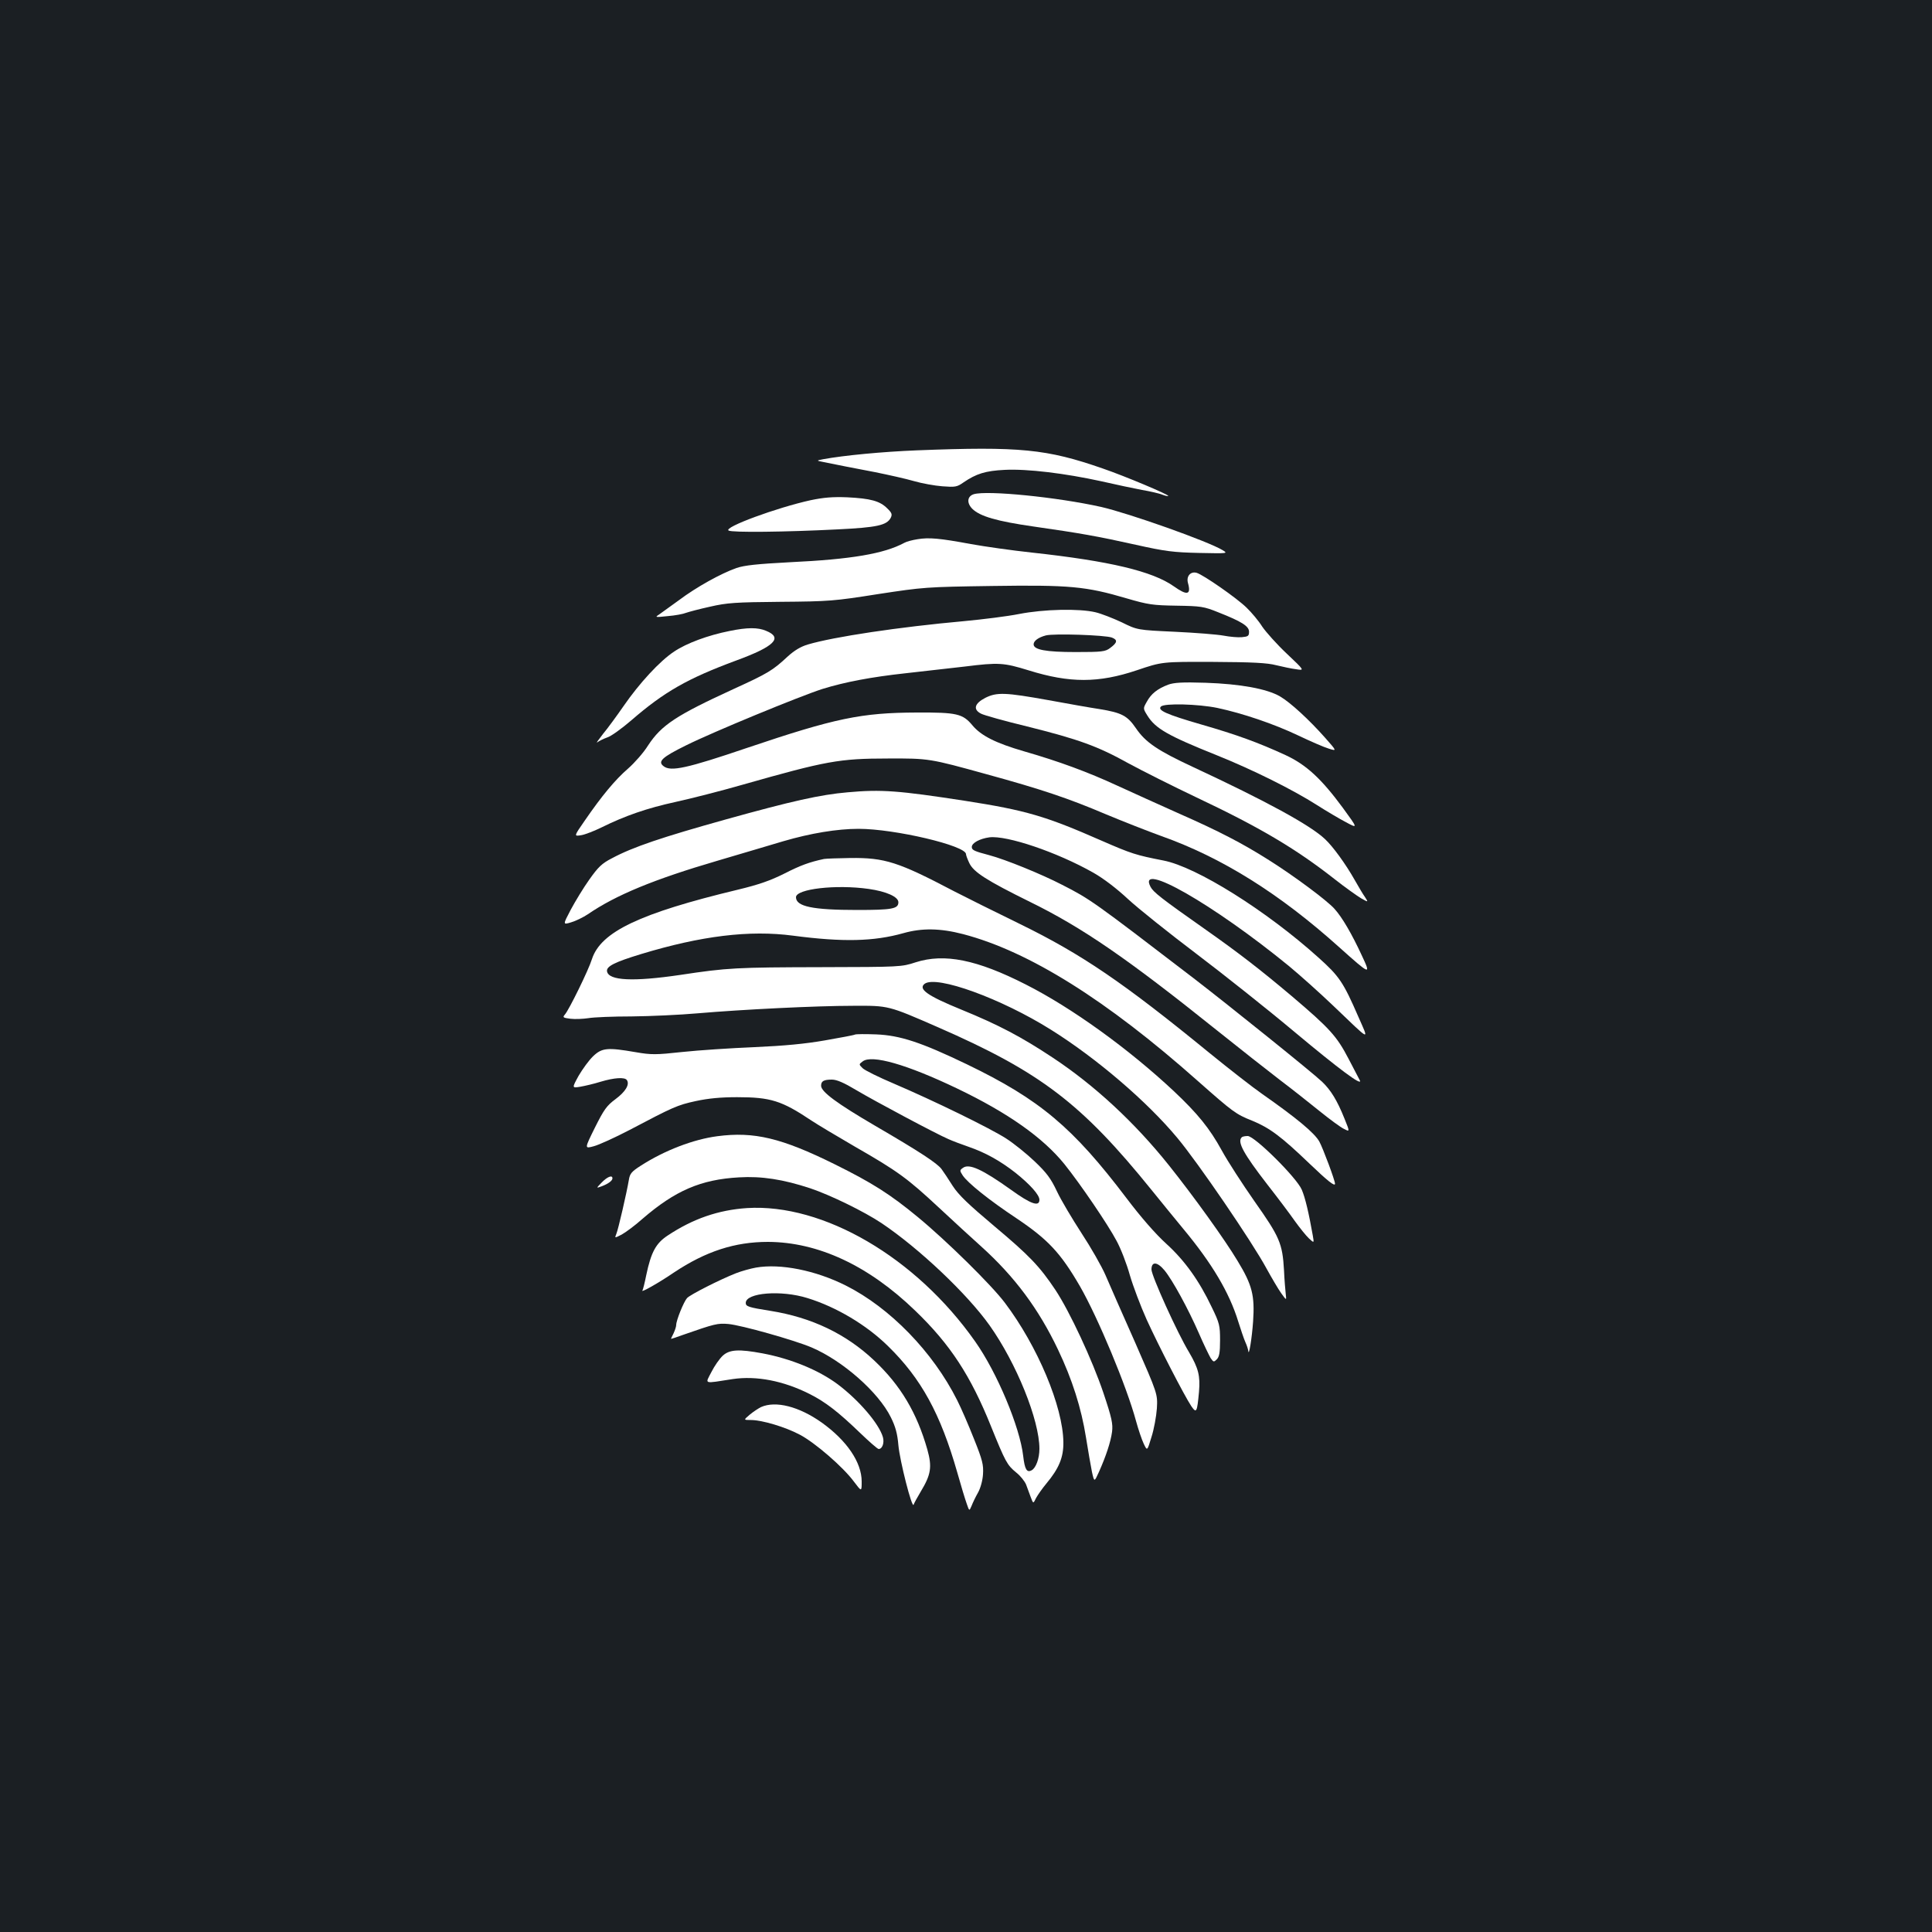 <?xml version="1.0" standalone="no"?>
<!DOCTYPE svg PUBLIC "-//W3C//DTD SVG 20010904//EN"
 "http://www.w3.org/TR/2001/REC-SVG-20010904/DTD/svg10.dtd">
<svg version="1.0" xmlns="http://www.w3.org/2000/svg"
 width="1000pt" height="1000pt" viewBox="0 0 1000 1000"
 preserveAspectRatio="xMidYMid meet">
<rect width="100%" height="100%" fill="#1b1f23"/>
<g transform="translate(0,1000) scale(0.1,-0.1)"
fill="#ffffff" stroke="none">
<path d="M4745 7669 c-176 -7 -377 -26 -485 -46 -35 -7 -35 -7 0 -14 73 -15
149 -30 270 -53 69 -14 159 -34 200 -46 41 -12 108 -24 147 -27 67 -5 76 -4
110 20 66 45 113 60 213 65 117 6 313 -18 500 -59 74 -17 169 -37 211 -45 42
-7 89 -18 104 -24 15 -6 29 -9 32 -7 5 6 -225 103 -339 142 -290 101 -428 115
-963 94z"/>
<path d="M5040 7442 c-34 -11 -37 -45 -8 -75 40 -40 129 -65 316 -92 244 -35
330 -50 532 -95 152 -34 195 -39 326 -42 149 -3 151 -3 123 14 -75 46 -485
191 -629 224 -228 51 -590 87 -660 66z"/>
<path d="M4196 7411 c-177 -39 -451 -140 -425 -157 16 -11 292 -8 566 6 202
10 252 21 273 59 9 18 7 26 -18 50 -38 38 -86 51 -207 57 -75 3 -122 -1 -189
-15z"/>
<path d="M4749 7209 c-26 -4 -57 -12 -69 -19 -104 -56 -273 -85 -590 -100
-171 -9 -237 -16 -278 -30 -80 -28 -208 -99 -297 -166 -44 -32 -91 -66 -104
-75 -22 -14 -20 -15 45 -8 38 3 81 11 95 17 14 5 70 20 125 32 87 20 131 23
364 25 252 2 277 4 505 40 236 36 247 37 590 42 401 6 486 -2 696 -64 113 -33
136 -36 259 -38 125 -2 141 -4 215 -34 122 -48 160 -72 160 -101 0 -22 -5 -25
-37 -28 -21 -2 -63 2 -95 8 -32 6 -145 15 -252 20 -194 9 -194 9 -275 49 -45
21 -106 45 -136 52 -85 20 -267 16 -395 -9 -60 -12 -189 -28 -285 -37 -334
-30 -675 -81 -809 -121 -37 -11 -70 -31 -105 -63 -76 -71 -103 -87 -274 -165
-301 -138 -378 -188 -448 -295 -23 -37 -70 -90 -103 -119 -67 -58 -136 -141
-224 -269 -57 -82 -57 -82 -19 -76 20 3 68 22 107 41 119 59 234 99 381 131
78 17 235 57 350 90 429 122 498 135 749 135 213 1 217 0 510 -81 285 -78 427
-126 615 -206 91 -38 221 -89 290 -114 313 -111 613 -298 923 -577 161 -144
165 -146 115 -40 -51 110 -101 196 -140 239 -36 42 -214 174 -340 253 -137 87
-261 151 -463 240 -99 44 -244 110 -323 146 -149 69 -300 125 -481 177 -148
43 -223 81 -268 135 -50 60 -81 67 -288 66 -287 -1 -422 -29 -878 -183 -312
-106 -395 -124 -432 -95 -32 24 -10 46 116 108 136 68 590 255 706 292 116 36
254 62 428 81 83 9 221 25 309 35 176 22 201 20 331 -20 212 -66 361 -66 560
1 130 44 130 44 395 43 201 -1 280 -5 325 -17 33 -8 80 -18 104 -21 44 -7 44
-7 -49 81 -51 48 -108 112 -127 140 -18 29 -55 73 -81 98 -51 50 -224 170
-258 180 -32 9 -55 -18 -45 -53 17 -61 -4 -66 -73 -17 -110 78 -331 131 -736
175 -102 11 -243 31 -315 44 -161 30 -217 35 -276 25z m1006 -509 c31 -12 29
-26 -9 -54 -25 -19 -42 -21 -179 -21 -154 0 -217 12 -217 40 0 18 25 36 63 46
41 11 307 2 342 -11z"/>
<path d="M3776 6734 c-111 -22 -222 -63 -286 -106 -75 -49 -182 -166 -262
-282 -34 -49 -82 -115 -107 -145 -24 -31 -38 -50 -29 -43 8 6 31 18 51 25 20
6 75 46 124 88 172 149 292 217 543 310 199 73 244 118 155 154 -42 18 -97 18
-189 -1z"/>
<path d="M6046 6456 c-55 -21 -88 -47 -110 -88 -20 -35 -20 -35 3 -72 42 -67
104 -103 361 -206 184 -74 391 -177 515 -256 50 -32 118 -72 152 -90 62 -33
62 -33 -16 74 -112 152 -190 224 -298 274 -139 64 -251 105 -435 158 -183 53
-228 74 -209 93 18 18 193 13 291 -7 132 -28 294 -83 420 -143 63 -30 134 -61
158 -68 42 -13 42 -13 -18 55 -84 95 -181 184 -234 215 -68 40 -207 65 -386
71 -121 4 -164 1 -194 -10z"/>
<path d="M5100 6388 c-56 -29 -65 -60 -22 -82 15 -8 122 -38 238 -66 268 -67
365 -102 525 -191 72 -39 229 -118 349 -175 328 -155 515 -265 720 -426 52
-41 113 -84 134 -97 39 -22 39 -22 21 6 -11 15 -34 55 -53 88 -45 80 -112 173
-154 212 -76 72 -303 196 -683 373 -183 85 -246 128 -295 200 -45 66 -74 81
-190 100 -41 6 -160 27 -263 46 -223 40 -267 42 -327 12z"/>
<path d="M4387 5899 c-140 -12 -288 -45 -629 -140 -330 -92 -482 -143 -590
-201 -53 -27 -72 -46 -118 -111 -30 -42 -73 -113 -96 -156 -41 -78 -41 -78 2
-65 24 7 63 26 87 42 144 99 343 181 671 277 121 36 275 81 341 101 140 41
278 64 389 64 187 0 556 -87 556 -131 0 -6 8 -27 17 -46 22 -47 89 -90 316
-202 269 -132 503 -293 962 -661 121 -97 270 -214 330 -260 61 -46 153 -119
205 -161 52 -42 109 -84 126 -92 31 -16 31 -16 3 53 -38 95 -71 148 -116 191
-53 50 -477 391 -664 535 -522 400 -536 410 -681 484 -106 55 -295 132 -379
154 -76 20 -89 26 -89 42 0 21 41 43 91 50 90 11 349 -76 538 -183 53 -30 121
-82 180 -137 53 -49 211 -175 351 -281 140 -106 372 -290 515 -410 225 -188
346 -278 334 -248 -2 4 -29 55 -59 113 -61 117 -97 157 -295 325 -159 134
-271 221 -440 340 -239 168 -275 197 -290 225 -71 136 326 -91 715 -409 57
-47 161 -140 230 -206 200 -191 187 -186 130 -56 -77 177 -98 208 -205 304
-271 244 -632 470 -803 503 -143 28 -165 35 -321 103 -289 127 -391 157 -706
206 -344 53 -433 60 -608 44z"/>
<path d="M4265 5554 c-75 -16 -122 -33 -206 -76 -72 -36 -132 -57 -240 -83
-508 -122 -709 -218 -755 -359 -18 -58 -119 -263 -140 -287 -13 -15 -10 -17
28 -22 24 -3 66 -1 93 3 28 5 129 9 225 9 96 1 249 8 340 16 232 20 616 39
805 39 186 1 181 2 440 -111 531 -232 744 -395 1106 -843 51 -63 125 -154 164
-201 148 -178 238 -329 284 -479 13 -41 29 -89 37 -107 8 -17 14 -37 15 -45 3
-33 19 66 25 152 9 134 -4 188 -80 313 -65 109 -229 337 -357 497 -176 220
-383 412 -599 555 -163 108 -280 170 -476 250 -174 71 -223 106 -188 133 62
45 396 -76 654 -238 235 -147 497 -371 654 -560 107 -128 387 -538 461 -675
27 -49 61 -107 76 -128 28 -39 28 -39 24 -5 -2 18 -7 74 -9 123 -8 140 -23
173 -152 356 -63 90 -140 209 -170 264 -63 115 -125 191 -248 307 -235 220
-529 432 -766 552 -253 129 -422 163 -571 115 -73 -24 -81 -24 -484 -25 -444
-1 -489 -3 -733 -40 -245 -36 -371 -30 -380 18 -5 26 39 48 177 90 310 94 560
125 786 95 259 -34 418 -30 571 13 95 27 190 26 309 -5 340 -89 742 -340 1217
-762 179 -158 194 -170 280 -204 90 -37 150 -82 295 -221 96 -92 133 -121 133
-105 0 17 -62 183 -81 218 -25 45 -118 122 -295 246 -49 34 -172 130 -274 213
-445 364 -661 511 -980 667 -129 63 -282 139 -340 169 -291 153 -360 175 -539
173 -64 -1 -125 -3 -136 -5z m231 -155 c92 -13 154 -41 154 -69 0 -34 -32 -40
-213 -40 -231 0 -317 18 -317 66 0 43 207 67 376 43z"/>
<path d="M4425 4645 c-5 -3 -75 -16 -155 -30 -103 -18 -209 -28 -365 -35 -122
-5 -289 -16 -373 -25 -138 -15 -161 -15 -242 -1 -145 25 -174 23 -220 -21 -22
-21 -55 -67 -75 -101 -35 -64 -35 -64 8 -57 23 4 71 15 106 26 70 21 126 25
136 8 15 -23 -8 -60 -59 -98 -46 -34 -60 -54 -107 -148 -54 -109 -54 -109 -6
-96 27 7 110 45 185 84 226 119 247 129 344 150 65 14 129 20 213 20 174 0
231 -18 385 -121 30 -20 132 -81 225 -135 220 -126 272 -164 434 -315 74 -69
173 -160 220 -202 173 -156 297 -323 397 -533 74 -155 121 -304 145 -455 11
-69 25 -149 31 -179 12 -53 12 -53 36 0 37 83 61 156 68 208 5 41 -1 71 -45
202 -57 169 -174 420 -248 532 -82 123 -136 179 -316 330 -134 113 -185 161
-216 209 -22 35 -48 74 -57 86 -21 30 -114 91 -346 226 -195 114 -278 175
-278 206 0 24 13 32 56 32 25 0 62 -16 127 -55 96 -57 413 -226 476 -253 20
-9 67 -27 105 -40 87 -30 164 -73 243 -135 76 -61 123 -114 123 -139 0 -38
-45 -22 -146 51 -150 107 -218 138 -250 114 -17 -12 -17 -14 -1 -39 26 -39
137 -128 277 -221 164 -110 229 -179 330 -353 93 -162 242 -519 290 -697 12
-44 30 -97 40 -118 18 -38 18 -38 40 35 13 40 25 107 28 148 4 75 4 75 -112
340 -65 146 -134 303 -154 350 -20 46 -76 144 -124 217 -48 74 -106 171 -127
216 -32 68 -54 97 -116 156 -42 40 -108 93 -147 118 -82 53 -375 196 -581 284
-78 33 -151 69 -162 80 -20 20 -20 20 0 35 47 37 230 -16 489 -140 263 -126
444 -254 555 -391 82 -102 225 -312 270 -397 22 -40 53 -120 69 -178 17 -58
56 -161 87 -230 61 -134 195 -394 231 -448 27 -39 30 -33 40 74 7 83 -3 122
-51 204 -61 100 -195 397 -195 429 0 43 30 41 68 -5 41 -50 122 -198 177 -324
25 -58 53 -115 61 -129 15 -22 17 -22 32 -7 13 13 17 36 17 99 0 76 -3 89 -43
171 -65 137 -140 242 -236 329 -55 50 -131 137 -205 235 -278 367 -449 511
-826 693 -237 114 -346 150 -470 155 -55 2 -104 2 -110 -1z"/>
<path d="M3713 4119 c-123 -16 -273 -73 -397 -153 -47 -30 -56 -41 -61 -73
-11 -65 -55 -257 -65 -280 -9 -22 -9 -22 28 -3 20 11 69 47 107 81 169 146
302 204 500 215 116 7 228 -10 370 -57 104 -35 278 -120 368 -180 195 -131
443 -366 559 -529 139 -196 258 -490 258 -639 0 -50 -18 -99 -40 -111 -25 -14
-36 4 -44 74 -17 149 -135 432 -249 593 -306 435 -786 715 -1181 690 -148 -10
-279 -55 -410 -142 -61 -40 -86 -86 -111 -205 -8 -40 -17 -76 -20 -80 -8 -12
85 40 164 94 164 109 314 158 486 158 259 -1 520 -122 762 -356 181 -174 287
-336 393 -600 74 -183 83 -199 129 -237 22 -17 45 -46 52 -63 6 -17 17 -46 24
-65 13 -35 13 -35 28 -4 9 16 32 49 52 73 66 79 90 136 89 215 -2 184 -133
497 -303 722 -70 93 -304 323 -451 444 -143 118 -236 177 -430 273 -275 136
-417 170 -607 145z"/>
<path d="M6427 4113 c-24 -23 9 -84 132 -243 54 -69 118 -154 143 -190 26 -36
58 -76 73 -90 27 -25 27 -25 20 15 -21 118 -39 195 -57 237 -26 62 -244 278
-280 278 -14 0 -28 -3 -31 -7z"/>
<path d="M3114 3879 c-29 -30 -29 -30 1 -19 34 13 55 29 55 41 0 19 -27 8 -56
-22z"/>
<path d="M3913 3439 c-28 -5 -75 -18 -103 -29 -84 -33 -238 -111 -254 -129
-17 -19 -56 -115 -56 -139 0 -9 -7 -29 -14 -44 -8 -16 -14 -28 -12 -28 2 0 29
9 62 21 163 57 179 61 234 56 67 -6 340 -83 430 -121 162 -69 347 -232 411
-362 24 -48 34 -85 39 -144 7 -80 71 -332 79 -308 2 7 19 38 37 68 53 88 59
127 34 217 -54 190 -138 332 -275 461 -146 138 -324 223 -537 257 -114 18
-128 23 -128 41 0 53 183 68 320 25 149 -46 305 -139 416 -248 173 -169 272
-351 359 -655 19 -68 41 -140 49 -162 13 -38 13 -38 25 -10 6 16 21 47 33 68
13 23 24 63 26 95 3 49 -2 72 -47 184 -28 71 -67 161 -87 200 -125 249 -347
478 -576 593 -157 79 -339 115 -465 93z"/>
<path d="M3741 2983 c-17 -16 -43 -53 -59 -85 -33 -64 -44 -60 111 -36 122 18
262 -9 397 -77 82 -41 150 -94 261 -201 48 -46 91 -84 97 -84 19 0 30 32 22
61 -20 70 -124 191 -234 274 -98 73 -241 132 -389 160 -123 23 -171 20 -206
-12z"/>
<path d="M3939 2717 c-14 -7 -40 -24 -58 -39 -33 -28 -33 -28 6 -28 57 0 178
-36 253 -76 78 -41 224 -167 280 -243 40 -53 40 -53 40 1 0 99 -77 212 -207
305 -117 83 -238 114 -314 80z"/>
</g>
</svg>
